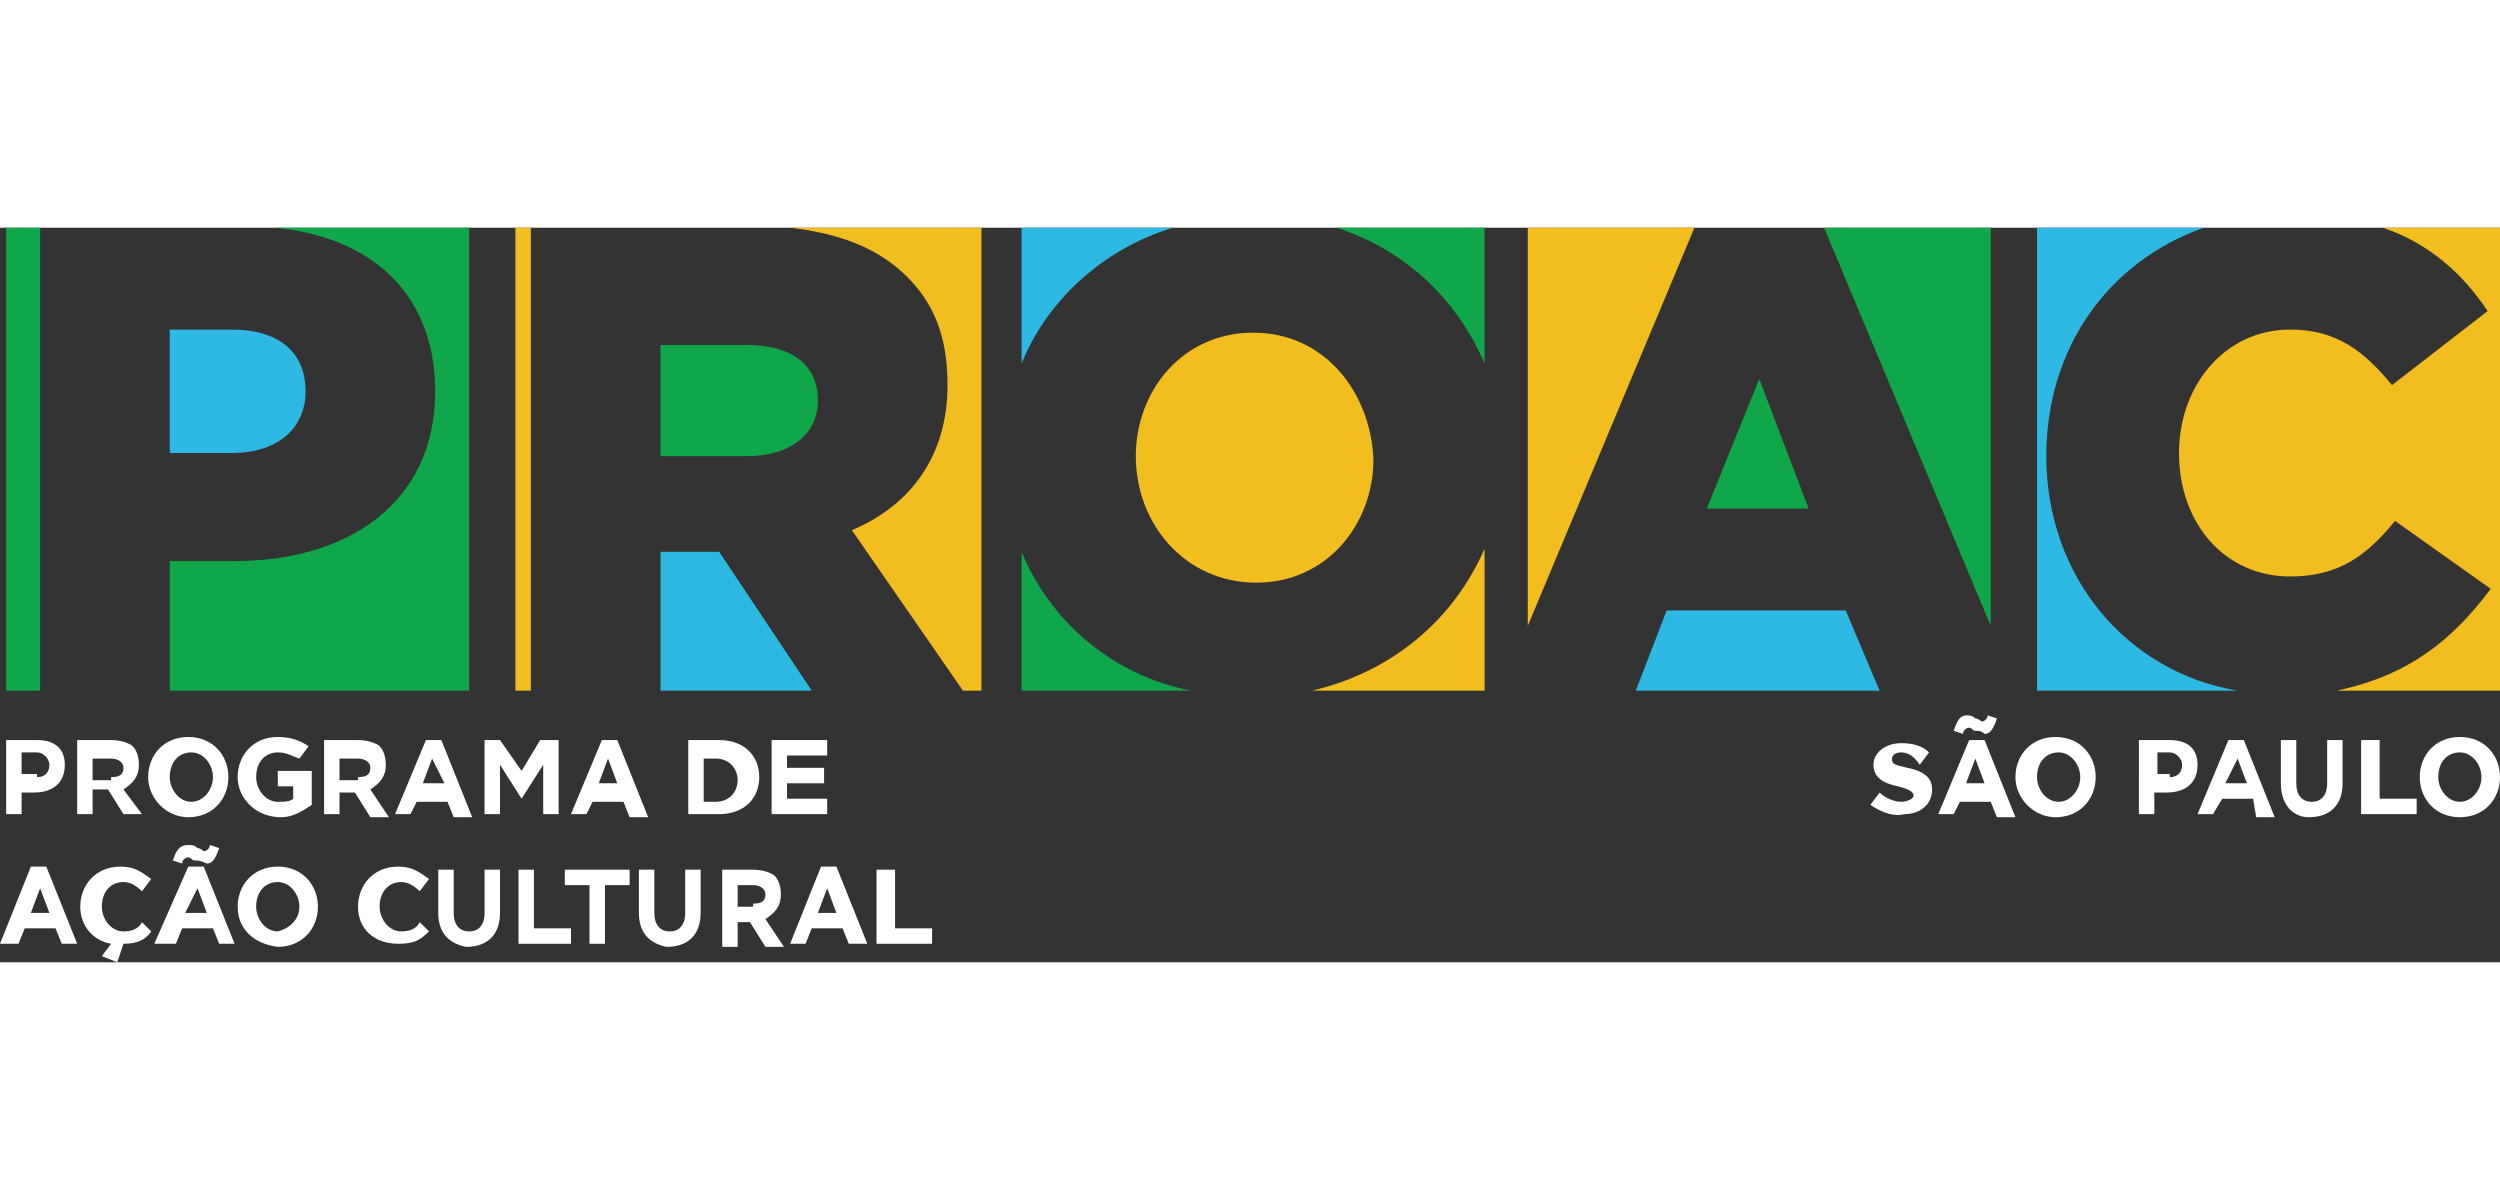 <svg width="50px" viewBox="0 0 81 23.8" preserveAspectRatio="xMidYMid meet">
<rect x="0" y="0" width="81" height="23.8" fill="#333333" stroke="none"/>
<g>
	<g>
		<path fill="#FFFFFF" d="M0.2,16.6h1c0.6,0,0.9,0.3,0.9,0.8v0c0,0.6-0.4,0.9-1,0.9H0.7V19H0.2V16.6z M1.2,17.8
			c0.3,0,0.4-0.2,0.4-0.4v0c0-0.2-0.2-0.4-0.4-0.4H0.7v0.7H1.2z"/>
		<path fill="#FFFFFF" d="M2.5,16.6h1.1c0.3,0,0.6,0.1,0.7,0.2c0.1,0.1,0.2,0.3,0.2,0.6v0c0,0.4-0.2,0.6-0.5,0.8L4.6,19H4l-0.5-0.8
			H3V19H2.5V16.6z M3.6,17.8c0.3,0,0.4-0.1,0.4-0.3v0c0-0.2-0.2-0.3-0.4-0.3H3v0.7H3.6z"/>
		<path fill="#FFFFFF" d="M4.8,17.8L4.8,17.8c0-0.7,0.5-1.3,1.3-1.3c0.8,0,1.3,0.6,1.3,1.3v0c0,0.7-0.5,1.3-1.3,1.3
			C5.4,19.1,4.8,18.5,4.8,17.8 M6.9,17.8L6.9,17.8c0-0.4-0.3-0.8-0.7-0.8c-0.4,0-0.7,0.3-0.7,0.8v0c0,0.4,0.3,0.8,0.7,0.8
			C6.6,18.6,6.9,18.2,6.9,17.8"/>
		<path fill="#FFFFFF" d="M7.7,17.8L7.7,17.8c0-0.7,0.5-1.3,1.3-1.3c0.4,0,0.7,0.1,1,0.3l-0.3,0.4C9.4,17.1,9.3,17,9,17
			c-0.4,0-0.7,0.3-0.7,0.8v0c0,0.4,0.3,0.8,0.7,0.8c0.2,0,0.4,0,0.5-0.1v-0.4H9v-0.5h1.1v1.1c-0.3,0.2-0.6,0.4-1,0.4
			C8.3,19.1,7.7,18.5,7.7,17.8"/>
		<path fill="#FFFFFF" d="M10.5,16.6h1.1c0.3,0,0.6,0.1,0.7,0.2c0.1,0.1,0.2,0.3,0.2,0.6v0c0,0.4-0.2,0.6-0.5,0.8l0.6,0.9H12
			l-0.5-0.8H11V19h-0.5V16.6z M11.6,17.8c0.3,0,0.4-0.1,0.4-0.3v0c0-0.2-0.2-0.3-0.4-0.3H11v0.7H11.6z"/>
		<path fill="#FFFFFF" d="M13.8,16.6h0.5l1,2.5h-0.6l-0.2-0.5h-1L13.3,19h-0.5L13.8,16.6z M14.4,18L14,17.2L13.7,18H14.4z"/>
		<polygon fill="#FFFFFF" points="15.7,16.6 16.2,16.6 16.9,17.6 17.5,16.6 18.1,16.6 18.1,19 17.6,19 17.6,17.4 16.9,18.5 
			16.9,18.5 16.2,17.4 16.2,19 15.7,19 		"/>
		<path fill="#FFFFFF" d="M19.5,16.6H20l1,2.5h-0.6l-0.2-0.5h-1L19,19h-0.5L19.5,16.6z M20,18l-0.3-0.8L19.4,18H20z"/>
		<path fill="#FFFFFF" d="M22.3,16.6h1c0.8,0,1.3,0.5,1.3,1.2v0c0,0.7-0.5,1.2-1.3,1.2h-1V16.6z M22.8,17.1v1.5h0.4
			c0.4,0,0.7-0.3,0.7-0.7v0c0-0.4-0.3-0.7-0.7-0.7H22.8z"/>
		<polygon fill="#FFFFFF" points="25,16.6 26.8,16.6 26.8,17.1 25.5,17.1 25.5,17.5 26.7,17.5 26.7,18 25.5,18 25.5,18.5 26.8,18.5 
			26.8,19 25,19 		"/>
		<path fill="#FFFFFF" d="M1,20.7h0.5l1,2.5H2l-0.2-0.5h-1l-0.2,0.5H0L1,20.7z M1.6,22.2l-0.3-0.8L1,22.2H1.6z"/>
		<path fill="#FFFFFF" d="M3.3,23.6l0.3-0.4c-0.6-0.1-1-0.6-1-1.2v0c0-0.7,0.5-1.3,1.3-1.3c0.5,0,0.7,0.2,1,0.4l-0.3,0.4
			c-0.2-0.2-0.4-0.3-0.6-0.3c-0.4,0-0.7,0.3-0.7,0.8v0c0,0.4,0.3,0.8,0.7,0.8c0.3,0,0.5-0.1,0.6-0.3l0.3,0.3
			c-0.2,0.3-0.5,0.4-0.9,0.4l-0.2,0.6L3.3,23.6z"/>
		<path fill="#FFFFFF" d="M6.1,20.7h0.5l1,2.5H7.1l-0.2-0.5h-1l-0.2,0.5H5L6.1,20.7z M6.3,20.5c-0.1,0-0.1-0.1-0.2-0.1
			c-0.1,0-0.2,0.1-0.2,0.2l-0.3-0.1C5.7,20.2,5.8,20,6.1,20c0.1,0,0.2,0,0.3,0.1c0.1,0,0.2,0.1,0.2,0.1c0.1,0,0.2-0.1,0.2-0.2
			l0.3,0.1c-0.1,0.3-0.2,0.5-0.4,0.5C6.5,20.5,6.4,20.5,6.3,20.5 M6.7,22.2l-0.3-0.8L6,22.2H6.7z"/>
		<path fill="#FFFFFF" d="M7.7,22L7.7,22c0-0.7,0.5-1.3,1.3-1.3c0.8,0,1.3,0.6,1.3,1.3v0c0,0.7-0.5,1.3-1.3,1.3
			C8.2,23.2,7.7,22.7,7.7,22 M9.7,22L9.7,22c0-0.4-0.3-0.8-0.7-0.8c-0.4,0-0.7,0.3-0.7,0.8v0c0,0.4,0.3,0.8,0.7,0.8
			C9.4,22.7,9.7,22.4,9.7,22"/>
		<path fill="#FFFFFF" d="M11.6,22L11.6,22c0-0.7,0.5-1.3,1.3-1.3c0.5,0,0.7,0.2,1,0.4l-0.3,0.4c-0.2-0.2-0.4-0.3-0.6-0.3
			c-0.4,0-0.7,0.3-0.7,0.8v0c0,0.4,0.3,0.8,0.7,0.8c0.3,0,0.5-0.1,0.6-0.3l0.3,0.3c-0.3,0.3-0.5,0.4-1,0.4
			C12.1,23.2,11.6,22.7,11.6,22"/>
		<path fill="#FFFFFF" d="M14.2,22.2v-1.4h0.5v1.4c0,0.4,0.2,0.6,0.5,0.6c0.3,0,0.5-0.2,0.5-0.6v-1.4h0.5v1.4c0,0.7-0.4,1.1-1.1,1.1
			C14.6,23.2,14.2,22.9,14.2,22.2"/>
		<polygon fill="#FFFFFF" points="16.8,20.8 17.3,20.8 17.3,22.7 18.5,22.7 18.5,23.2 16.8,23.2 		"/>
		<polygon fill="#FFFFFF" points="19.1,21.3 18.3,21.3 18.3,20.8 20.4,20.8 20.4,21.3 19.6,21.3 19.6,23.2 19.1,23.2 		"/>
		<path fill="#FFFFFF" d="M20.7,22.2v-1.4h0.5v1.4c0,0.4,0.2,0.6,0.5,0.6c0.3,0,0.5-0.2,0.5-0.6v-1.4h0.5v1.4c0,0.7-0.4,1.1-1.1,1.1
			C21.1,23.2,20.7,22.9,20.7,22.2"/>
		<path fill="#FFFFFF" d="M23.3,20.8h1.1c0.3,0,0.6,0.1,0.7,0.2c0.1,0.1,0.2,0.3,0.2,0.6v0c0,0.4-0.2,0.6-0.5,0.8l0.6,0.9h-0.6
			l-0.5-0.8h-0.4v0.8h-0.5V20.8z M24.4,21.9c0.3,0,0.4-0.1,0.4-0.3v0c0-0.2-0.2-0.3-0.4-0.3h-0.5v0.7H24.4z"/>
		<path fill="#FFFFFF" d="M26.6,20.7h0.5l1,2.5h-0.6l-0.2-0.5h-1l-0.2,0.5h-0.5L26.6,20.7z M27.1,22.2l-0.3-0.8l-0.3,0.8H27.1z"/>
		<polygon fill="#FFFFFF" points="28.4,20.8 29,20.8 29,22.7 30.2,22.7 30.2,23.2 28.4,23.2 		"/>
		<path fill="#FFFFFF" d="M60.6,18.7l0.3-0.4c0.2,0.2,0.5,0.3,0.7,0.3c0.2,0,0.4-0.1,0.4-0.2v0c0-0.1-0.1-0.2-0.5-0.3
			c-0.5-0.1-0.8-0.3-0.8-0.7v0c0-0.4,0.4-0.7,0.9-0.7c0.4,0,0.7,0.1,0.9,0.3l-0.3,0.4C62,17.1,61.8,17,61.6,17
			c-0.2,0-0.3,0.1-0.3,0.2v0c0,0.2,0.1,0.2,0.5,0.3c0.5,0.1,0.8,0.3,0.8,0.7v0c0,0.5-0.4,0.8-0.9,0.8C61.3,19.1,60.9,18.9,60.6,18.7
			"/>
		<path fill="#FFFFFF" d="M63.8,16.6h0.5l1,2.5h-0.6l-0.2-0.5h-1L63.3,19h-0.5L63.8,16.6z M64,16.3c-0.1,0-0.1-0.1-0.2-0.1
			c-0.1,0-0.2,0.1-0.2,0.2l-0.3-0.1c0.1-0.3,0.2-0.5,0.4-0.5c0.1,0,0.2,0,0.3,0.1c0.1,0,0.2,0.1,0.2,0.1c0.1,0,0.2-0.1,0.2-0.2
			l0.3,0.1c-0.1,0.3-0.2,0.5-0.4,0.5C64.2,16.3,64.1,16.3,64,16.3 M64.3,18L64,17.2L63.7,18H64.3z"/>
		<path fill="#FFFFFF" d="M65.3,17.8L65.3,17.8c0-0.7,0.5-1.3,1.3-1.3c0.8,0,1.3,0.6,1.3,1.3v0c0,0.7-0.5,1.3-1.3,1.3
			C65.9,19.1,65.3,18.5,65.3,17.8 M67.4,17.8L67.4,17.8c0-0.4-0.3-0.8-0.7-0.8c-0.4,0-0.7,0.3-0.7,0.8v0c0,0.4,0.3,0.8,0.7,0.8
			C67.1,18.6,67.4,18.2,67.4,17.8"/>
		<path fill="#FFFFFF" d="M69.3,16.6h1c0.6,0,0.9,0.3,0.9,0.8v0c0,0.6-0.4,0.9-1,0.9h-0.4V19h-0.5V16.6z M70.3,17.8
			c0.3,0,0.4-0.2,0.4-0.4v0c0-0.2-0.2-0.4-0.4-0.4h-0.4v0.7H70.3z"/>
		<rect x="16.7" y="0" fill="#F2BD1F" width="0.5" height="15"/>
		<polygon fill="#2EB9E4" points="21.4,10.5 21.4,15 26.3,15 23.3,10.5 		"/>
		<path fill="#F2BD1F" d="M29.4,1.6c0.9,0.9,1.3,2,1.3,3.5v0c0,2.3-1.2,3.9-3.1,4.7l3.6,5.2h0.6V0h-6.2C27.3,0.2,28.5,0.7,29.4,1.6"
			/>
		<path fill="#10A74A" d="M24.2,3.8h-2.8v3.6h2.8c1.4,0,2.3-0.7,2.3-1.8v0C26.5,4.4,25.6,3.8,24.2,3.8"/>
		<path fill="#10A74A" d="M48.1,4.4V0h-4.8C45.5,0.7,47.2,2.3,48.1,4.4"/>
		<path fill="#F2BD1F" d="M40.6,3.4c-2.3,0-3.8,1.9-3.8,4v0c0,2.2,1.6,4.1,3.9,4.1c2.3,0,3.8-1.9,3.8-4v0
			C44.4,5.3,42.9,3.4,40.6,3.4"/>
		<path fill="#F2BD1F" d="M48.1,10.4c-1,2.3-3,4-5.6,4.6h5.6V10.4z"/>
		<path fill="#2EB9E4" d="M38,0h-4.9v4.4C33.9,2.4,35.7,0.7,38,0"/>
		<path fill="#10A74A" d="M33.1,10.5V15h5.5C36,14.5,34,12.7,33.1,10.5"/>
		<polygon fill="#F2BD1F" points="49.5,0 49.5,12.9 54.9,0 		"/>
		<polygon fill="#2EB9E4" points="54,12.4 53,15 60.9,15 59.8,12.4 		"/>
		<polygon fill="#10A74A" points="55.3,9.1 58.6,9.1 57,4.9 		"/>
		<polygon fill="#10A74A" points="64.5,0 59.1,0 64.5,12.9 		"/>
		<path fill="#2EB9E4" d="M9.9,5.3L9.9,5.3c0-1.3-0.9-2-2.4-2h-2v4h2C9,7.3,9.9,6.5,9.9,5.3"/>
		<path fill="#10A74A" d="M14.1,5.3L14.1,5.3c0,3.6-2.8,5.5-6.5,5.5H5.5V15h9.7V0H8.9C12.1,0.3,14.1,2.2,14.1,5.3"/>
		<rect x="0.2" y="0" fill="#10A74A" width="1.1" height="15"/>
		<path fill="#FFFFFF" d="M72.2,16.6h0.5l1,2.5h-0.6L73,18.5h-1L71.7,19h-0.5L72.2,16.6z M72.8,18l-0.3-0.8L72.1,18H72.8z"/>
		<polygon fill="#FFFFFF" points="76.5,16.6 77.1,16.6 77.1,18.5 78.3,18.5 78.3,19 76.5,19 		"/>
		<path fill="#FFFFFF" d="M78.4,17.8L78.4,17.8c0-0.7,0.5-1.3,1.3-1.3c0.8,0,1.3,0.6,1.3,1.3v0c0,0.7-0.5,1.3-1.3,1.3
			C78.9,19.1,78.4,18.5,78.4,17.8 M80.4,17.8L80.4,17.8c0-0.4-0.3-0.8-0.7-0.8c-0.4,0-0.7,0.3-0.7,0.8v0c0,0.4,0.3,0.8,0.7,0.8
			C80.1,18.6,80.4,18.2,80.4,17.8"/>
		<path fill="#F2BD1F" d="M81,0h-3.8c1.5,0.5,2.6,1.5,3.4,2.7l-3.1,2.4c-0.9-1.1-1.8-1.8-3.3-1.8c-2.1,0-3.6,1.8-3.6,4v0
			c0,2.3,1.5,4,3.6,4c1.6,0,2.5-0.7,3.4-1.8l3.1,2.2c-1.2,1.6-2.6,2.8-5,3.3H81V0z"/>
		<path fill="#2EB9E4" d="M66.3,7.4L66.3,7.4c0-3.5,2-6.3,5.1-7.4H66v15h6.5C68.9,14.4,66.3,11.3,66.3,7.4"/>
		<rect x="0" y="0" fill="none" width="81" height="23.8"/>
	</g>
	<path fill="#FFFFFF" d="M73.9,18v-1.4h0.5V18c0,0.4,0.2,0.6,0.5,0.6s0.5-0.2,0.5-0.6v-1.4h0.5V18c0,0.7-0.4,1.1-1.1,1.1
		C74.3,19.1,73.9,18.7,73.9,18"/>
</g>
</svg>
